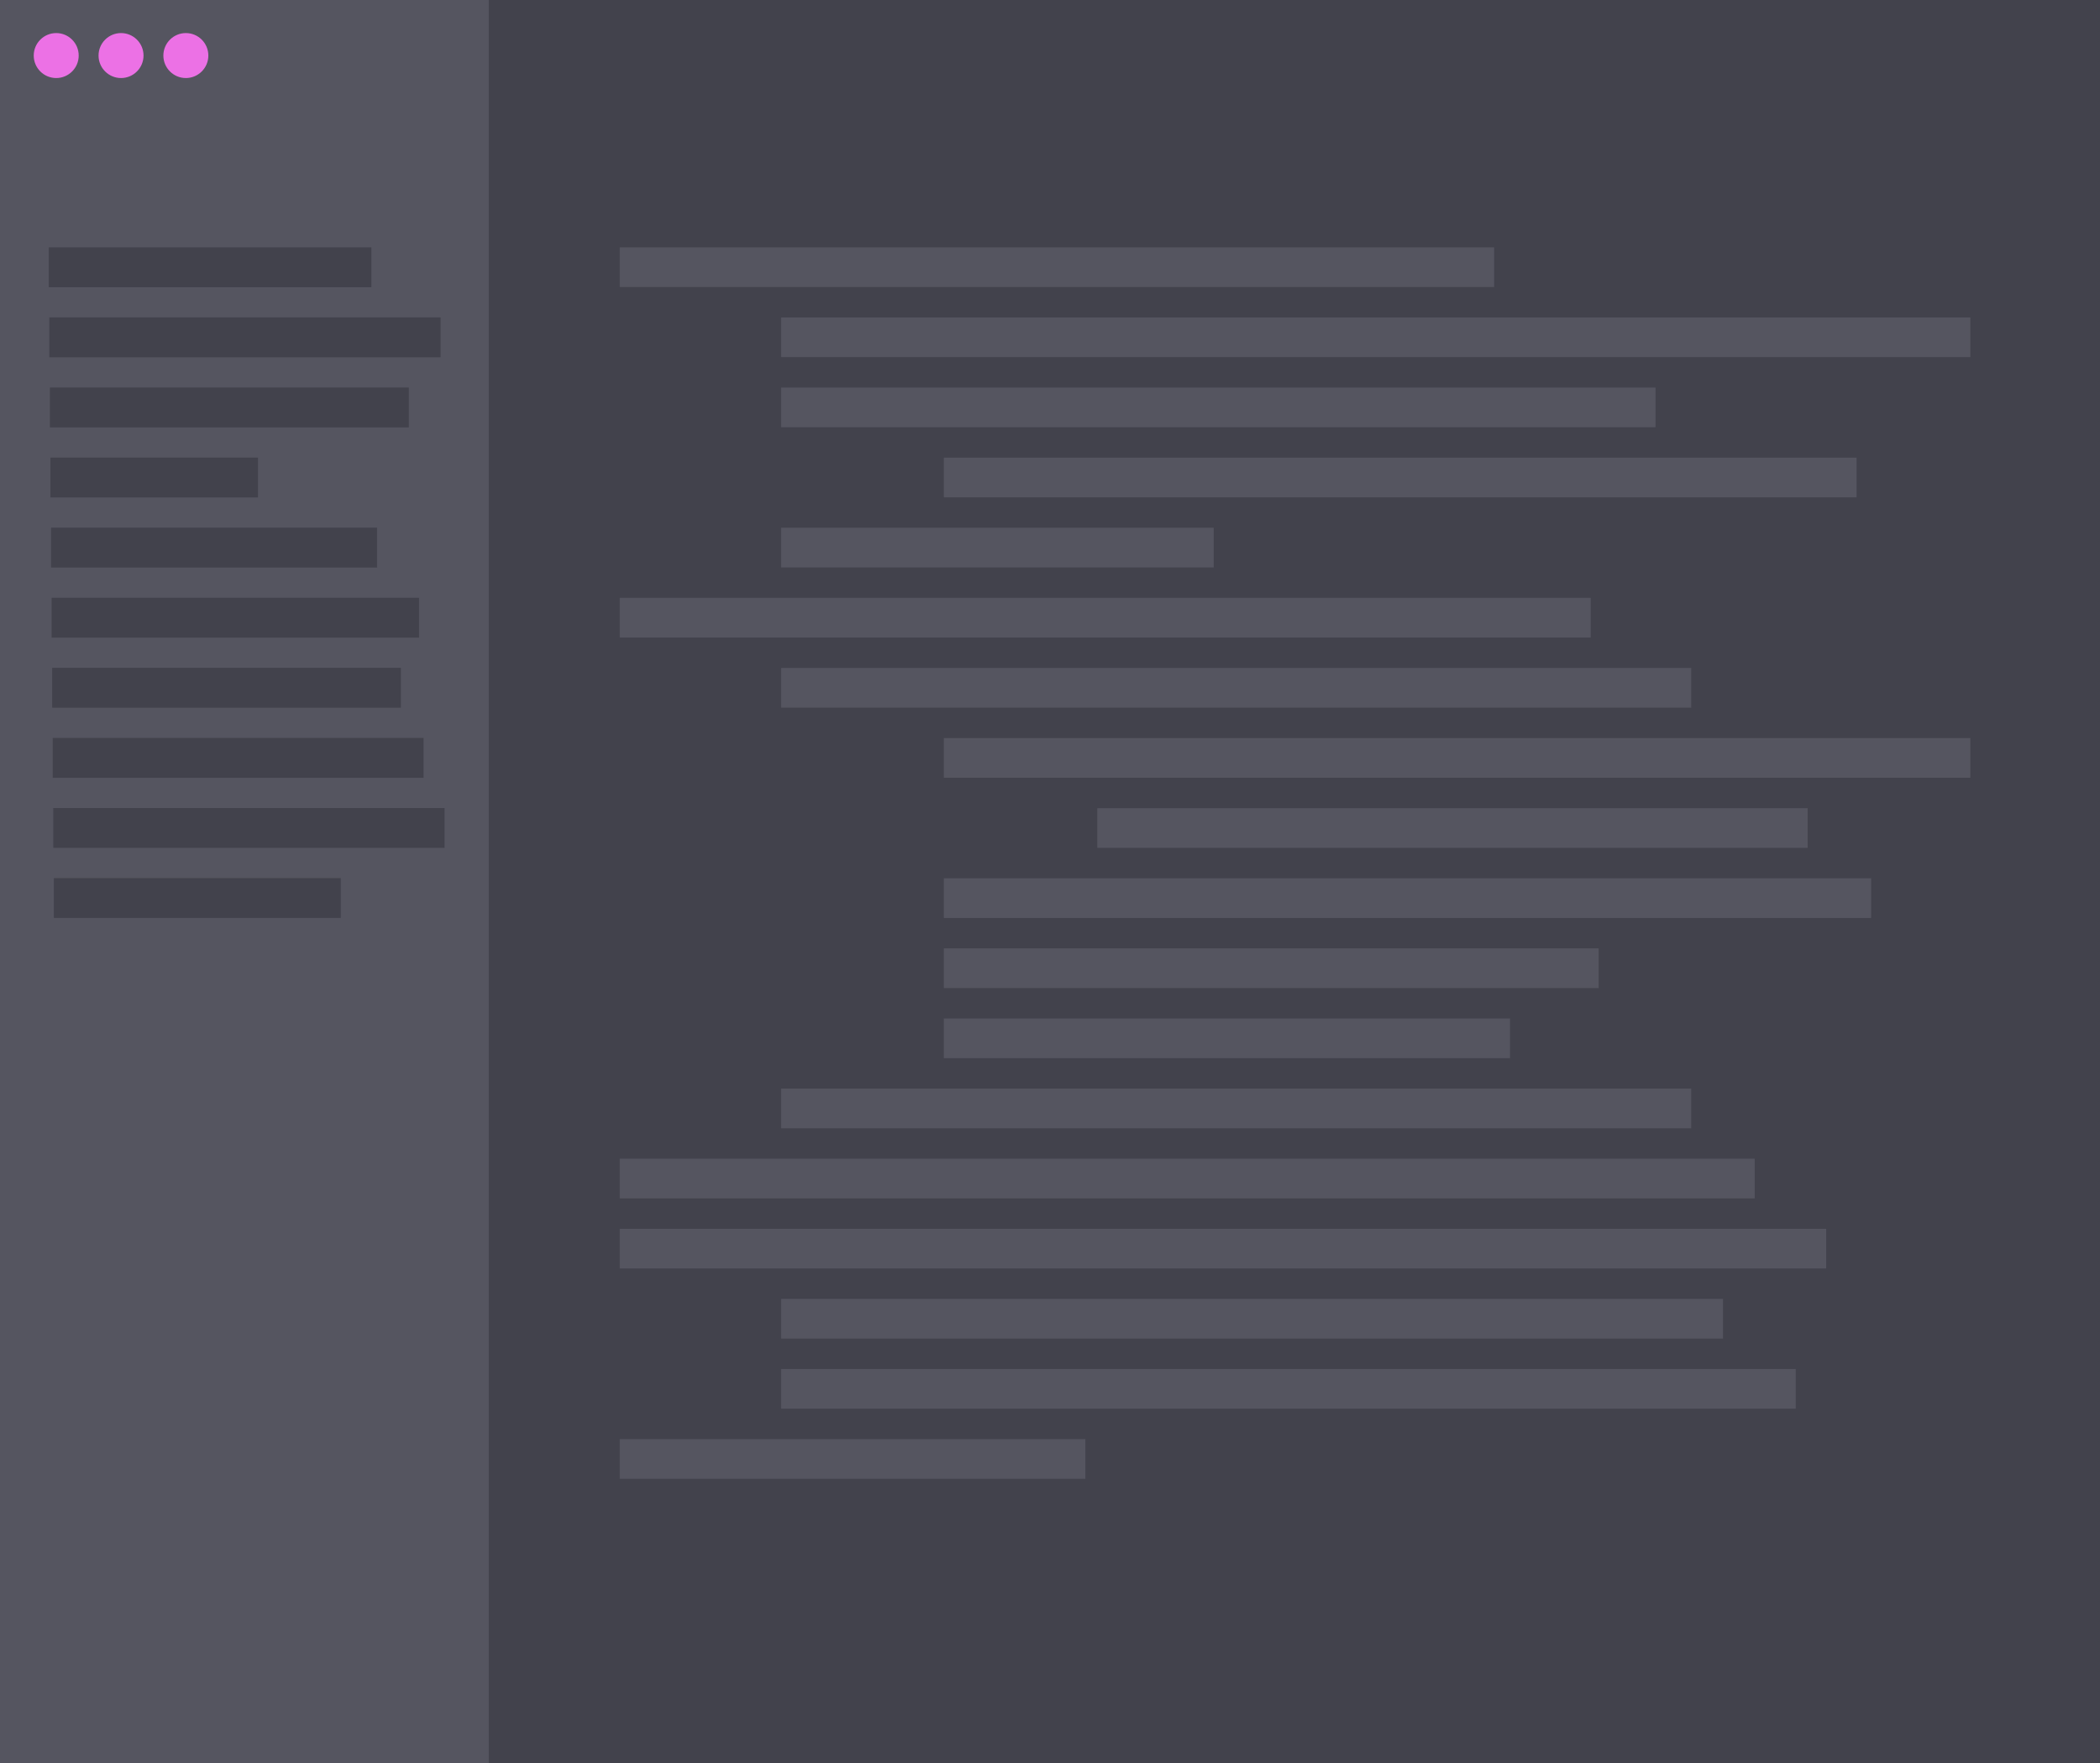 <svg xmlns="http://www.w3.org/2000/svg" viewBox="0 0 1587.5 1333"><defs><style>.cls-1{fill:#42424c;}.cls-2{fill:#555560;}.cls-3{fill:#ec71e5;}</style></defs><g id="Layer_2" data-name="Layer 2"><g id="Layer_1-2" data-name="Layer 1"><rect class="cls-1" x="280.77" width="1306.73" height="1333"/><rect class="cls-2" width="369.5" height="1333"/><circle class="cls-3" cx="42.5" cy="42" r="17"/><circle class="cls-3" cx="91.5" cy="42" r="17"/><circle class="cls-3" cx="140.5" cy="42" r="17"/><rect class="cls-1" x="36.86" y="187" width="243.9" height="30.15"/><rect class="cls-1" x="37.29" y="239.98" width="295.77" height="30.15"/><rect class="cls-1" x="37.72" y="292.97" width="271.34" height="30.15"/><rect class="cls-1" x="38.15" y="345.95" width="156.89" height="30.15"/><rect class="cls-1" x="38.58" y="398.94" width="246.48" height="30.15"/><rect class="cls-1" x="39.01" y="451.92" width="277.77" height="30.15"/><rect class="cls-1" x="39.44" y="504.9" width="263.62" height="30.15"/><rect class="cls-1" x="39.86" y="557.89" width="280.34" height="30.15"/><rect class="cls-1" x="40.29" y="610.87" width="295.77" height="30.15"/><rect class="cls-1" x="40.72" y="663.85" width="216.9" height="30.15"/><rect class="cls-2" x="468.5" y="187" width="661" height="30"/><rect class="cls-2" x="590.5" y="240" width="899" height="30"/><rect class="cls-2" x="590.5" y="293" width="661" height="30"/><rect class="cls-2" x="713.5" y="346" width="690" height="30"/><rect class="cls-2" x="590.5" y="399" width="327" height="30"/><rect class="cls-2" x="468.5" y="452" width="734" height="30"/><rect class="cls-2" x="590.5" y="505" width="688" height="30"/><rect class="cls-2" x="713.5" y="558" width="776" height="30"/><rect class="cls-2" x="829.5" y="611" width="537" height="30"/><rect class="cls-2" x="713.5" y="664" width="701" height="30"/><rect class="cls-2" x="713.5" y="717" width="495" height="30"/><rect class="cls-2" x="713.5" y="770" width="428" height="30"/><rect class="cls-2" x="590.5" y="823" width="688" height="30"/><rect class="cls-2" x="468.5" y="876" width="858" height="30"/><rect class="cls-2" x="468.5" y="929" width="912" height="30"/><rect class="cls-2" x="590.5" y="982" width="712" height="30"/><rect class="cls-2" x="590.5" y="1035" width="767" height="30"/><rect class="cls-2" x="468.5" y="1088" width="352" height="30"/></g></g></svg>